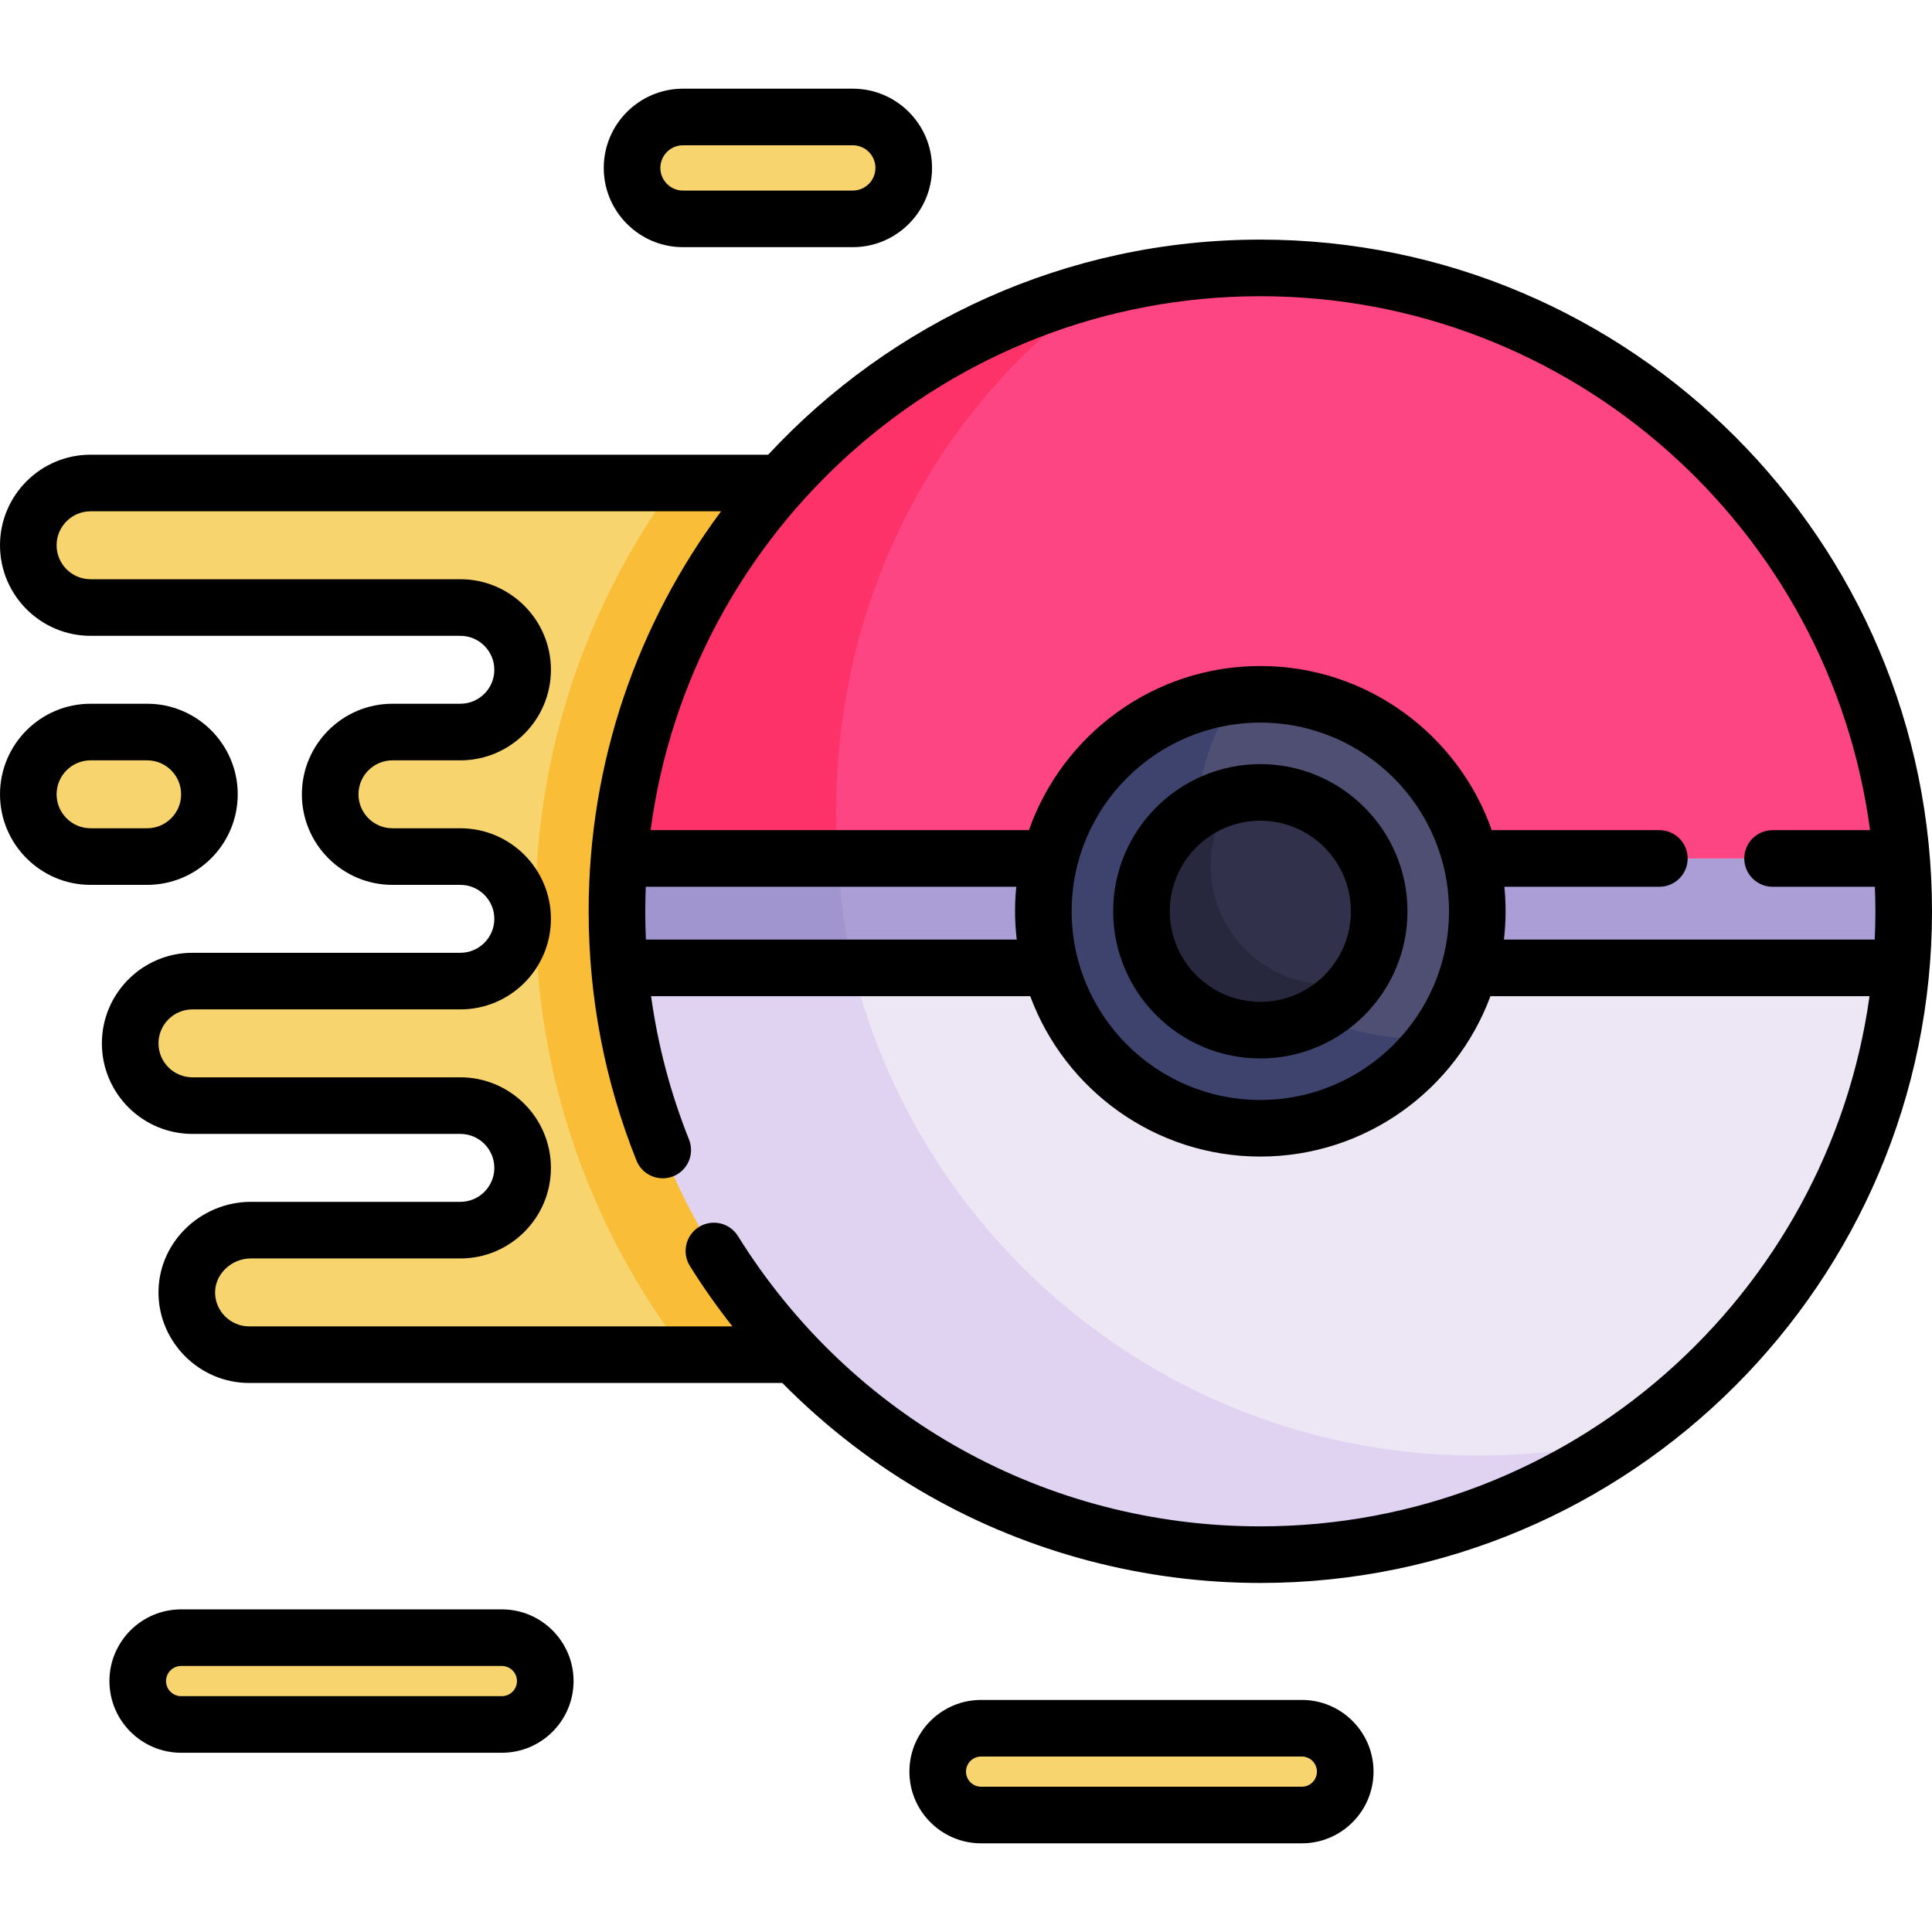 <?xml version="1.0" encoding="iso-8859-1"?>
<!-- Generator: Adobe Illustrator 21.0.0, SVG Export Plug-In . SVG Version: 6.00 Build 0)  -->
<svg version="1.1" id="Capa_1" xmlns="http://www.w3.org/2000/svg" xmlns:xlink="http://www.w3.org/1999/xlink" x="0px" y="0px"
	 viewBox="0 0 512 512" style="enable-background:new 0 0 512 512;" xml:space="preserve">
<path style="fill:#F8D46E;" d="M138.5,128.454H24c-9.11,0-16.5,7.39-16.5,16.5c0,4.56,1.85,8.68,4.83,11.67
	c2.99,2.98,7.11,4.83,11.67,4.83h98c9.11,0,16.5,7.39,16.5,16.5c0,4.56-1.85,8.68-4.83,11.67c-2.99,2.98-7.11,4.83-11.67,4.83h-18
	c-9.11,0-16.5,7.39-16.5,16.5c0,4.56,1.85,8.68,4.83,11.67c2.99,2.98,7.11,4.83,11.67,4.83h18c9.11,0,16.5,7.39,16.5,16.5
	c0,4.56-1.85,8.68-4.83,11.67c-2.99,2.98-7.11,4.83-11.67,4.83H51c-9.11,0-16.5,7.39-16.5,16.5c0,4.56,1.85,8.68,4.83,11.67
	c2.99,2.98,7.11,4.83,11.67,4.83h71c9.11,0,16.5,7.39,16.5,16.5c0,4.56-1.85,8.68-4.83,11.67c-2.99,2.98-7.11,4.83-11.67,4.83H66.43
	c-9.25,0-17.1,7.57-16.93,16.82c0.17,8.96,7.49,16.18,16.5,16.18h72.5h71.95c-0.172-0.182-0.34-0.367-0.511-0.549
	c0.331,0.062,0.511,0.095,0.511,0.095l75.39-0.5V128L138.5,128.454z"/>
<path style="fill:#F9BD38;" d="M141.874,241.5c0,44.464,15.113,85.396,40.474,117.954h28.102c-0.172-0.182-0.34-0.367-0.511-0.549
	c0.331,0.062,0.511,0.095,0.511,0.095l75.39-0.5V128l-107.094,0.33C155.566,160.074,141.874,199.186,141.874,241.5z"/>
<circle style="fill:#EDE6F5;" cx="334" cy="241.5" r="170.5"/>
<path style="fill:#E0D3F2;" d="M391.5,385.75c-94.16,0-170.5-76.34-170.5-170.5c0-57.557,28.528-108.452,72.211-139.326
	C218.748,94.208,163.5,161.4,163.5,241.5c0,94.16,76.34,170.5,170.5,170.5c36.603,0,70.51-11.54,98.289-31.174
	C419.218,384.036,405.56,385.75,391.5,385.75z"/>
<path style="fill:#AB9DD6;" d="M503.93,227.5h-0.01H389.78H278.557h-114.14h-0.01c-0.38,4.62-0.57,9.29-0.57,14
	c0,5.05,0.22,10.06,0.66,15h114.32H389.52h114.32c0.44-4.94,0.66-9.95,0.66-15C504.5,236.79,504.31,232.12,503.93,227.5z"/>
<path style="fill:#A095CE;" d="M222.034,227.5h-57.617h-0.01c-0.38,4.62-0.57,9.29-0.57,14c0,5.05,0.22,10.06,0.66,15h61.54
	C223.704,247.116,222.739,237.426,222.034,227.5z"/>
<path style="fill:#FE4583;" d="M334,71c-50.57,0-96.01,22.02-127.23,57c-24.01,26.89-39.61,61.43-42.7,99.5h0.01h114.14h111.56
	h114.14h0.01C496.81,139.89,423.45,71,334,71z"/>
<path style="fill:#FC3268;" d="M293.211,75.924c-0.639,0.154-1.274,0.32-1.911,0.481c-33.157,8.552-62.414,26.815-84.53,51.595
	c-24.01,26.89-39.61,61.43-42.7,99.5h0.01h57.954c-0.293-4.047-0.451-8.13-0.451-12.25
	C221.583,157.693,248.671,106.798,293.211,75.924z"/>
<circle style="fill:#4F4F74;" cx="334" cy="241.5" r="57.5"/>
<path style="fill:#3E436D;" d="M374.789,275.161c-31.76,0-57.5-25.74-57.5-57.5c0-12.435,3.959-23.937,10.667-33.343
	c-28.918,3.02-51.456,27.464-51.456,57.182c0,31.76,25.74,57.5,57.5,57.5c19.325,0,36.408-9.54,46.833-24.157
	C378.846,275.051,376.831,275.161,374.789,275.161z"/>
<circle style="fill:#32314B;" cx="334" cy="241.5" r="31.5"/>
<path style="fill:#27273D;" d="M352.34,260.894c-17.4,0-31.5-14.1-31.5-31.5c0-6.952,2.255-13.373,6.068-18.582
	C312.926,214.029,302.5,226.54,302.5,241.5c0,17.4,14.1,31.5,31.5,31.5c10.448,0,19.702-5.088,25.432-12.918
	C357.152,260.607,354.78,260.894,352.34,260.894z"/>
<g>
	<path style="fill:#F8D46E;" d="M345,458c6.35,0,11.5,5.15,11.5,11.5c0,3.18-1.29,6.05-3.37,8.13c-2.08,2.08-4.95,3.37-8.13,3.37
		h-85c-6.35,0-11.5-5.15-11.5-11.5c0-3.18,1.29-6.05,3.37-8.13c2.08-2.08,4.95-3.37,8.13-3.37H345z"/>
	<path style="fill:#F8D46E;" d="M133,434c6.35,0,11.5,5.15,11.5,11.5c0,3.18-1.29,6.05-3.37,8.13c-2.08,2.08-4.95,3.37-8.13,3.37H48
		c-6.35,0-11.5-5.15-11.5-11.5c0-3.18,1.29-6.05,3.37-8.13c2.08-2.08,4.95-3.37,8.13-3.37H133z"/>
	<path style="fill:#F8D46E;" d="M39,194c9.11,0,16.5,7.39,16.5,16.5c0,4.56-1.85,8.68-4.83,11.67C47.68,225.15,43.56,227,39,227H24
		c-9.11,0-16.5-7.39-16.5-16.5c0-4.56,1.85-8.68,4.83-11.67C15.32,195.85,19.44,194,24,194H39z"/>
	<path style="fill:#F8D46E;" d="M226,31c7.46,0,13.5,6.04,13.5,13.5c0,3.73-1.51,7.1-3.95,9.55C233.1,56.49,229.73,58,226,58h-45
		c-7.46,0-13.5-6.04-13.5-13.5c0-3.73,1.51-7.1,3.95-9.55C173.9,32.51,177.27,31,181,31H226z"/>
</g>
<path d="M334,63.5c-51.466,0-97.891,21.964-130.42,57H24c-13.234,0-24,10.767-24,24s10.766,24,24,24h98c4.962,0,9,4.037,9,9
	s-4.038,9-9,9h-18c-13.234,0-24,10.767-24,24s10.766,24,24,24h18c4.962,0,9,4.037,9,9s-4.038,9-9,9H51c-13.234,0-24,10.767-24,24
	s10.766,24,24,24h71c4.962,0,9,4.037,9,9s-4.038,9-9,9H66.433c-6.546,0-12.948,2.697-17.563,7.399
	c-4.547,4.633-6.985,10.689-6.865,17.057C42.248,355.938,53.013,366.5,66,366.5h141.319c11.526,11.679,24.638,21.781,38.944,29.903
	C272.88,411.514,303.219,419.5,334,419.5c98.149,0,178-79.851,178-178S432.149,63.5,334,63.5z M334,78.5
	c82.591,0,151.024,61.747,161.58,141.5h-25.83c-4.143,0-7.5,3.357-7.5,7.5s3.357,7.5,7.5,7.5h27.109
	c0.085,2.157,0.141,4.322,0.141,6.5c0,2.514-0.066,5.013-0.179,7.5h-98.267c0.284-2.463,0.446-4.962,0.446-7.5
	c0-2.194-0.113-4.362-0.326-6.5h41.076c4.143,0,7.5-3.357,7.5-7.5s-3.357-7.5-7.5-7.5h-44.421
	c-8.897-25.304-33.022-43.5-61.329-43.5s-52.432,18.196-61.329,43.5H172.42C182.976,140.247,251.409,78.5,334,78.5z M384,241.5
	c0,27.57-22.43,50-50,50s-50-22.43-50-50s22.43-50,50-50S384,213.93,384,241.5z M171,241.5c0-2.178,0.056-4.343,0.141-6.5h98.185
	c-0.213,2.138-0.326,4.306-0.326,6.5c0,2.538,0.162,5.037,0.446,7.5h-98.274C171.06,246.508,171,244.008,171,241.5z M334,404.5
	c-56.673,0-108.427-28.763-138.442-76.939c-2.19-3.516-6.815-4.591-10.332-2.399c-3.516,2.189-4.59,6.815-2.4,10.331
	c3.457,5.549,7.234,10.884,11.27,16.008H66c-4.87,0-8.907-3.959-8.999-8.825c-0.043-2.308,0.871-4.534,2.574-6.269
	c1.813-1.847,4.312-2.906,6.857-2.906H122c13.233,0,24-10.767,24-24s-10.767-24-24-24H51c-4.962,0-9-4.037-9-9s4.038-9,9-9h71
	c13.233,0,24-10.767,24-24s-10.767-24-24-24h-18c-4.962,0-9-4.037-9-9s4.038-9,9-9h18c13.233,0,24-10.767,24-24s-10.767-24-24-24H24
	c-4.962,0-9-4.037-9-9s4.038-9,9-9h167.093C169.056,165.132,156,201.819,156,241.5c0,22.806,4.262,45.027,12.668,66.049
	c1.538,3.847,5.901,5.718,9.749,4.18c3.846-1.538,5.717-5.902,4.179-9.748c-4.902-12.26-8.257-24.969-10.052-37.98H273.02
	c9.174,24.785,33.046,42.5,60.981,42.5s51.806-17.715,60.981-42.5H495.44C484.446,343.268,416.245,404.5,334,404.5z"/>
<path d="M334,202.5c-21.505,0-39,17.495-39,39s17.495,39,39,39s39-17.495,39-39S355.505,202.5,334,202.5z M334,265.5
	c-13.233,0-24-10.767-24-24s10.767-24,24-24s24,10.767,24,24S347.233,265.5,334,265.5z"/>
<path d="M63,210.5c0-13.233-10.766-24-24-24H24c-13.234,0-24,10.767-24,24s10.766,24,24,24h15C52.234,234.5,63,223.733,63,210.5z
	 M15,210.5c0-4.963,4.038-9,9-9h15c4.962,0,9,4.037,9,9s-4.038,9-9,9H24C19.038,219.5,15,215.463,15,210.5z"/>
<path d="M181,65.5h45c11.58,0,21-9.421,21-21s-9.42-21-21-21h-45c-11.58,0-21,9.421-21,21S169.42,65.5,181,65.5z M181,38.5h45
	c3.309,0,6,2.691,6,6s-2.691,6-6,6h-45c-3.309,0-6-2.691-6-6S177.691,38.5,181,38.5z"/>
<path d="M133,426.5H48c-10.477,0-19,8.523-19,19s8.523,19,19,19h85c10.477,0,19-8.523,19-19S143.477,426.5,133,426.5z M133,449.5H48
	c-2.206,0-4-1.794-4-4s1.794-4,4-4h85c2.206,0,4,1.794,4,4S135.206,449.5,133,449.5z"/>
<path d="M345,450.5h-85c-10.477,0-19,8.523-19,19s8.523,19,19,19h85c10.477,0,19-8.523,19-19S355.477,450.5,345,450.5z M345,473.5
	h-85c-2.206,0-4-1.794-4-4s1.794-4,4-4h85c2.206,0,4,1.794,4,4S347.206,473.5,345,473.5z"/>
<g>
</g>
<g>
</g>
<g>
</g>
<g>
</g>
<g>
</g>
<g>
</g>
<g>
</g>
<g>
</g>
<g>
</g>
<g>
</g>
<g>
</g>
<g>
</g>
<g>
</g>
<g>
</g>
<g>
</g>
</svg>
